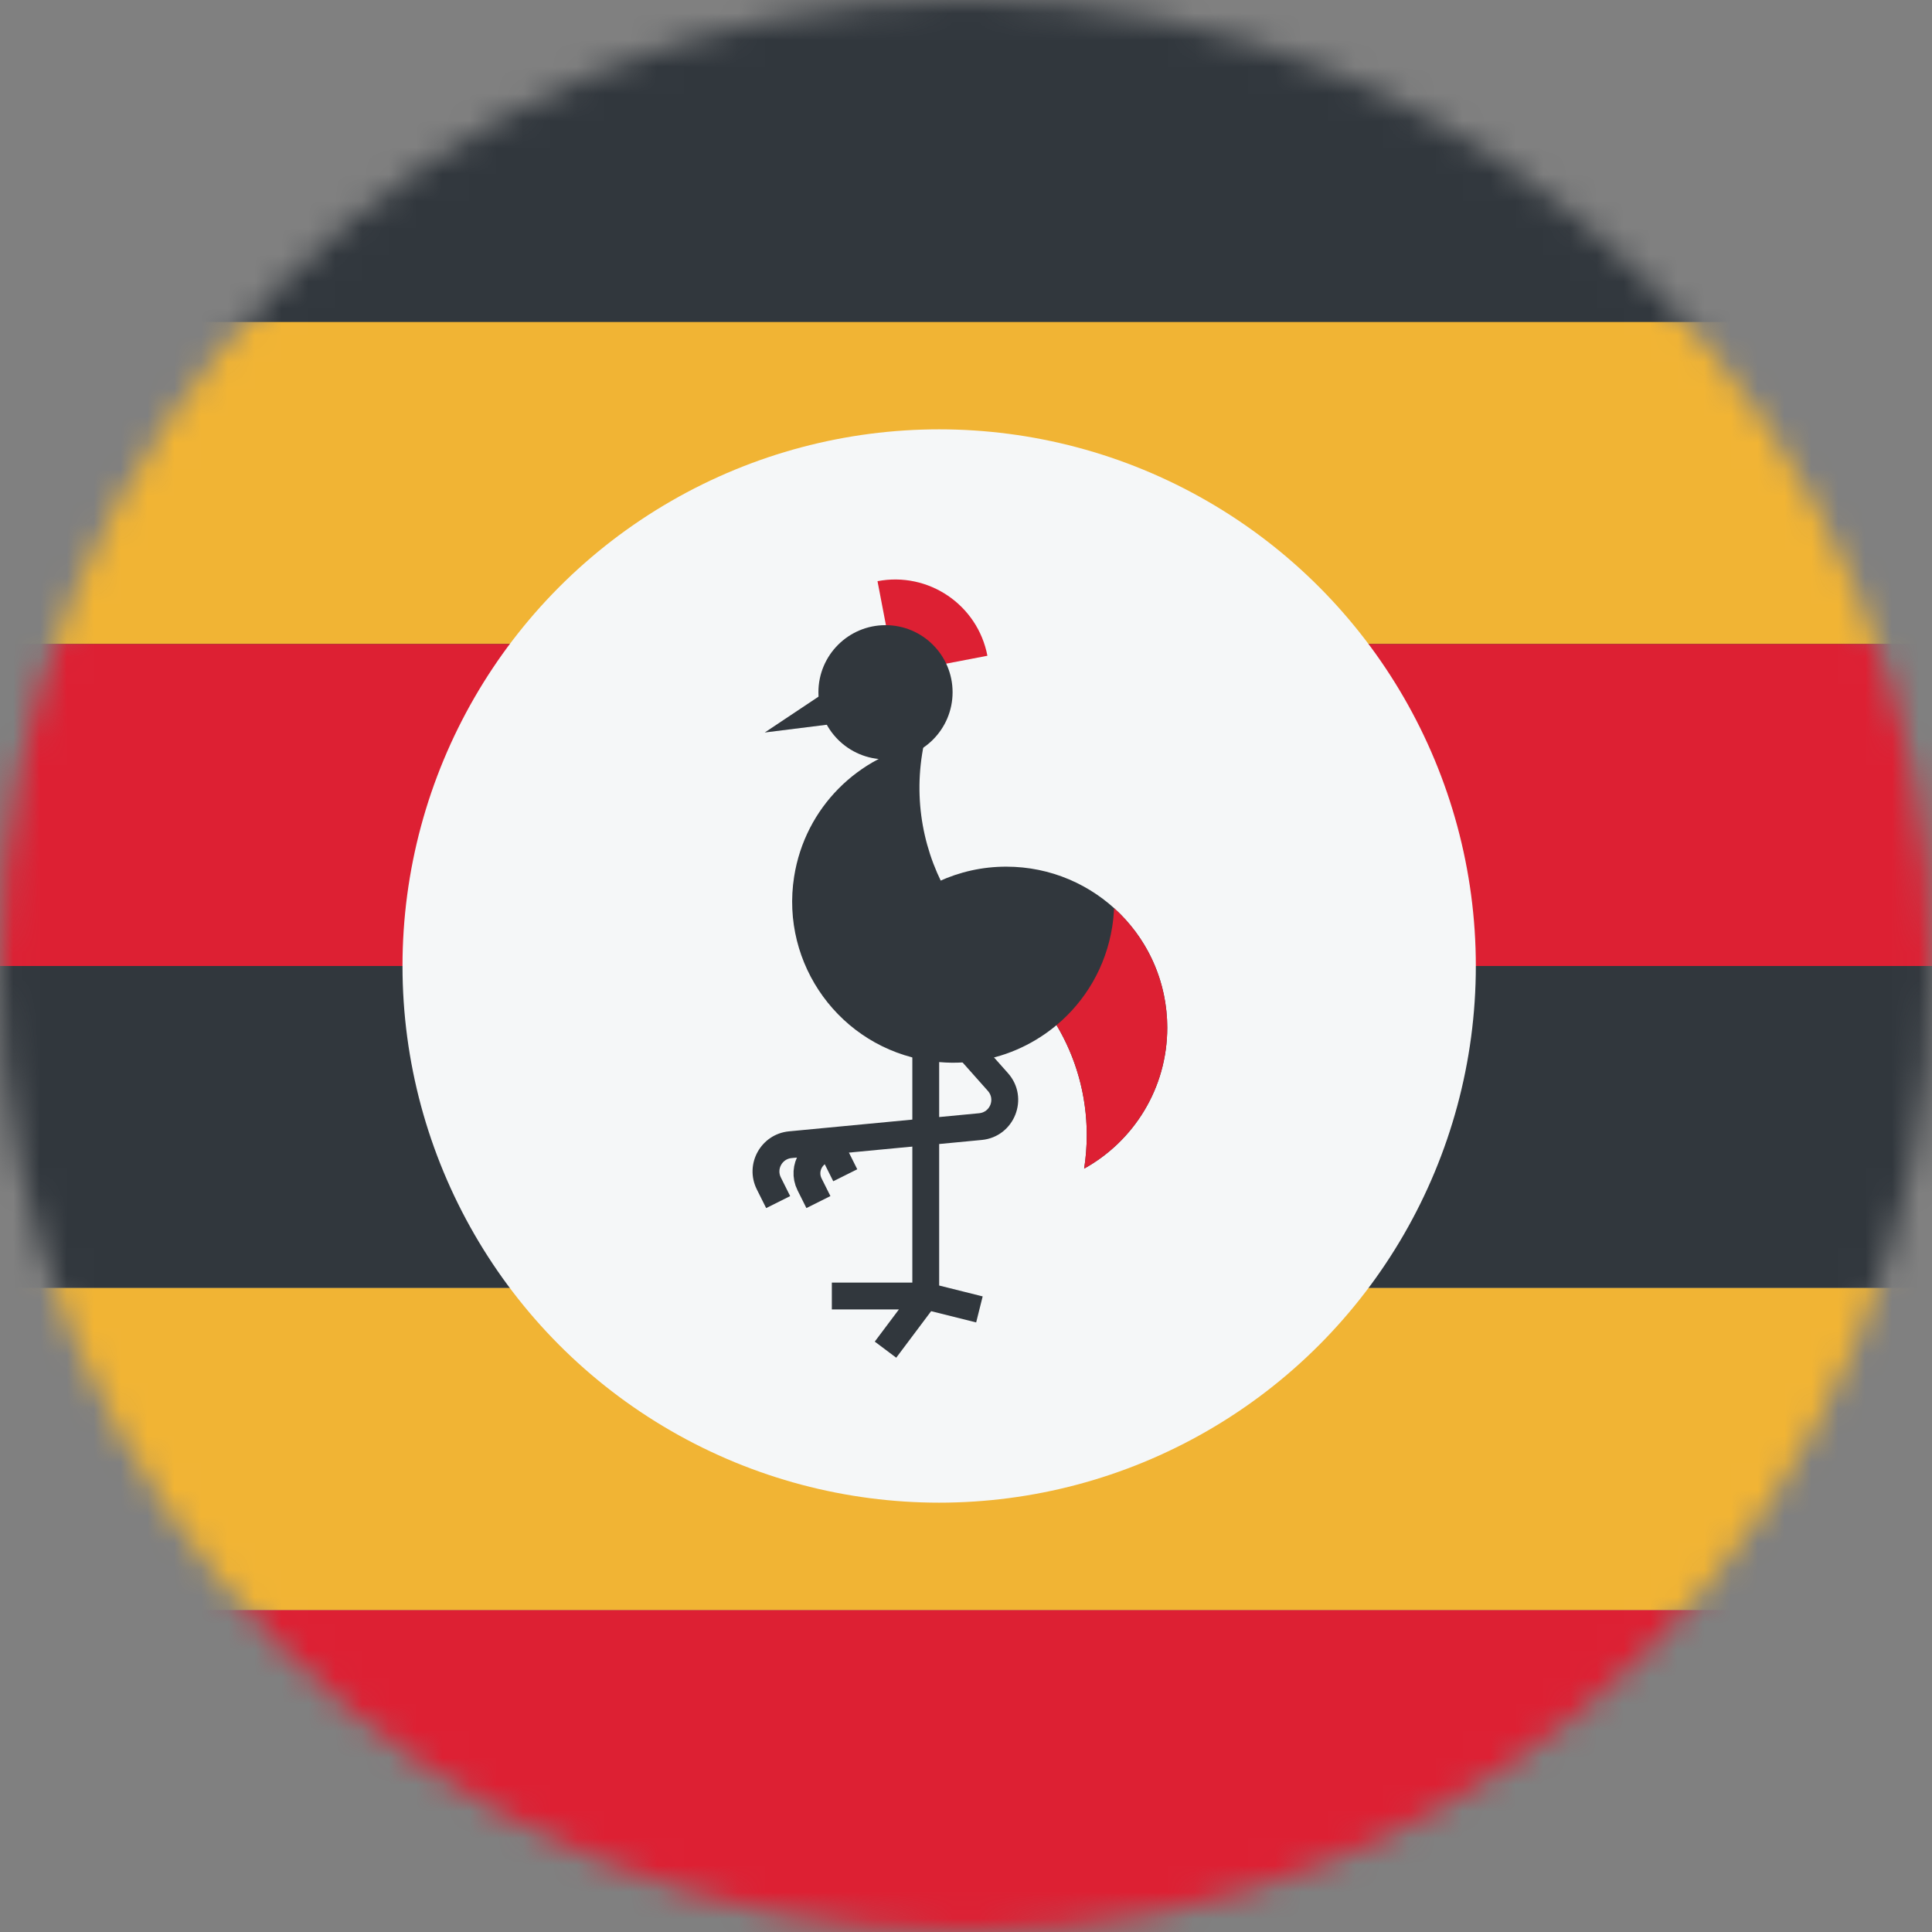 <svg width="72" height="72" viewBox="0 0 72 72" fill="none" xmlns="http://www.w3.org/2000/svg">
<rect x="0" y="0" width="72" height="72" fill="#808080" stroke="none"/>
<mask id="mask0_47_623" style="mask-type:alpha" maskUnits="userSpaceOnUse" x="0" y="0" width="72" height="72">
<circle cx="36" cy="36" r="36" fill="#D9D9D9"/>
</mask>
<g mask="url(#mask0_47_623)">
<rect y="48" width="48" height="72" transform="rotate(-90 0 48)" fill="#31373D"/>
<rect y="24" width="12" height="72" transform="rotate(-90 0 24)" fill="#F1B434"/>
<rect y="72" width="12" height="72" transform="rotate(-90 0 72)" fill="#DD2033"/>
<rect y="36" width="12" height="72" transform="rotate(-90 0 36)" fill="#DD2033"/>
<rect y="60" width="12" height="72" transform="rotate(-90 0 60)" fill="#F1B434"/>
<circle cx="35" cy="36" r="20" fill="#F5F7F8"/>
<path fill-rule="evenodd" clip-rule="evenodd" d="M36.817 40.657L34.126 37.63L34.874 36.966L37.564 39.993C38.38 40.911 37.808 42.366 36.586 42.483L29.499 43.158C29.15 43.191 28.942 43.565 29.099 43.879L29.447 44.575L28.553 45.022L28.205 44.326C27.734 43.384 28.356 42.262 29.404 42.162L36.491 41.487C36.898 41.449 37.089 40.963 36.817 40.657Z" fill="#31373D"/>
<path d="M31 42.798V42.798C30.311 42.798 29.863 43.524 30.171 44.14L30.5 44.798" stroke="#31373D"/>
<path d="M31 42.798L31.5 43.798" stroke="#31373D"/>
<path fill-rule="evenodd" clip-rule="evenodd" d="M40.403 43.551C42.25 42.528 43.5 40.559 43.5 38.298C43.5 34.985 40.814 32.298 37.5 32.298C35.715 32.298 34.112 33.078 33.013 34.315C37.193 34.579 40.5 38.053 40.5 42.298C40.5 42.724 40.467 43.143 40.403 43.551Z" fill="#31373D"/>
<path fill-rule="evenodd" clip-rule="evenodd" d="M34.438 27.701C32.003 28.148 30.002 30.085 29.595 32.67C29.08 35.943 31.315 39.015 34.589 39.53C36.894 39.894 39.099 38.892 40.382 37.124C36.37 36.157 33.711 32.252 34.364 28.104C34.385 27.968 34.41 27.834 34.438 27.701Z" fill="#31373D"/>
<path d="M36.798 24.438C36.434 22.539 34.6 21.295 32.702 21.659L33.361 25.097L36.798 24.438Z" fill="#DD2033"/>
<circle cx="33" cy="25.798" r="2.5" fill="#31373D"/>
<path d="M28.5 27.298L31.5 25.298L32.5 26.798L28.5 27.298Z" fill="#31373D"/>
<path fill-rule="evenodd" clip-rule="evenodd" d="M39.374 38.204C40.089 39.402 40.5 40.802 40.5 42.298C40.5 42.724 40.467 43.143 40.403 43.551C42.249 42.528 43.5 40.559 43.5 38.298C43.5 36.53 42.735 34.94 41.518 33.842C41.508 34.072 41.486 34.304 41.449 34.538C41.214 36.029 40.448 37.306 39.374 38.204Z" fill="#DD2033"/>
<path d="M34.5 37.298V48.298M34.5 48.298H31M34.5 48.298L33 50.298M34.5 48.298L36.5 48.798" stroke="#31373D"/>
</g>
</svg>
